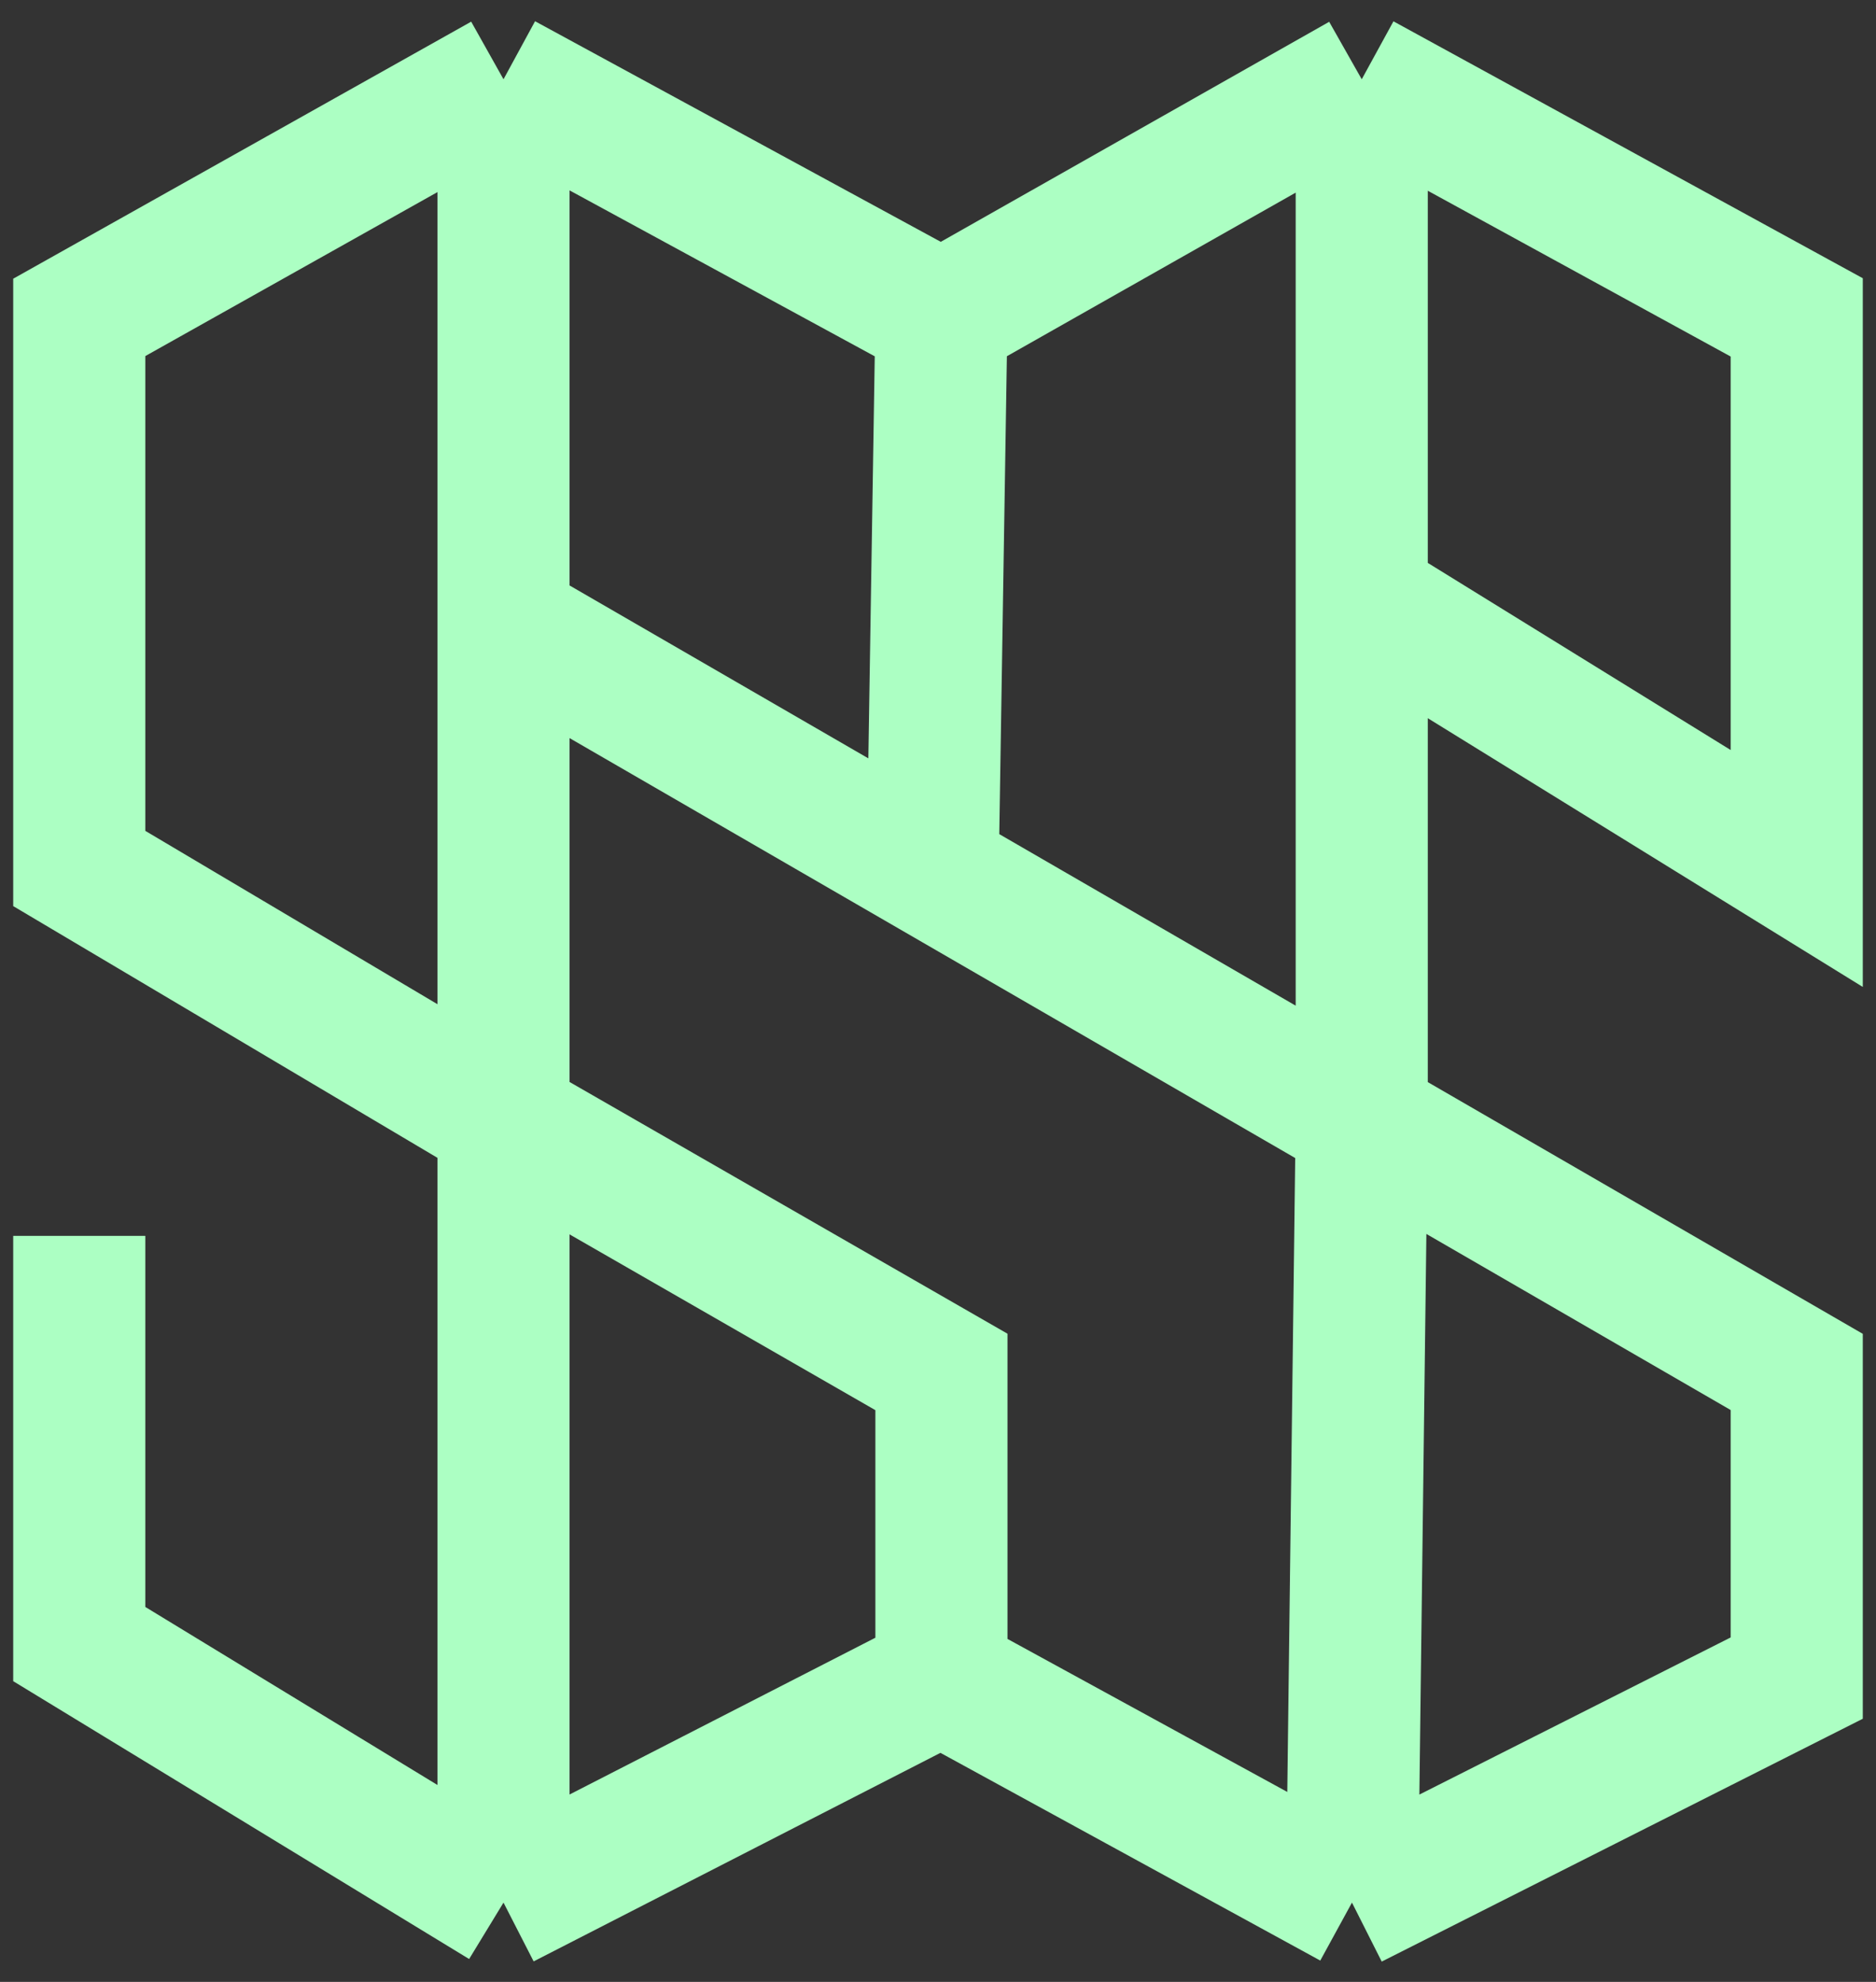 <svg width="71" height="75" viewBox="0 0 71 75" fill="none" xmlns="http://www.w3.org/2000/svg">
<rect x="0" y="0" width="71" height="75" fill="#333333" stroke="none"/>
<path d="M3 46.769V54.364V62.216L19.056 72M19.056 72L35.63 63.504M19.056 72V42.392M35.63 63.504L51.167 72M35.63 63.504V51.918L19.056 42.392M51.167 72L68 63.504V51.918L51.537 42.392M51.167 72L51.537 42.392M19.056 23.597V3M19.056 23.597V42.392M19.056 23.597L35.296 32.994M19.056 3L3 12.011V32.866L19.056 42.392M19.056 3L35.63 12.011M51.537 42.392V22.696M51.537 42.392L35.296 32.994M51.537 3L68 12.011V32.866L51.537 22.696M51.537 3V22.696M51.537 3L35.63 12.011M35.63 12.011L35.296 32.994" stroke="#ACFFC3" stroke-width="5"/>
</svg>
